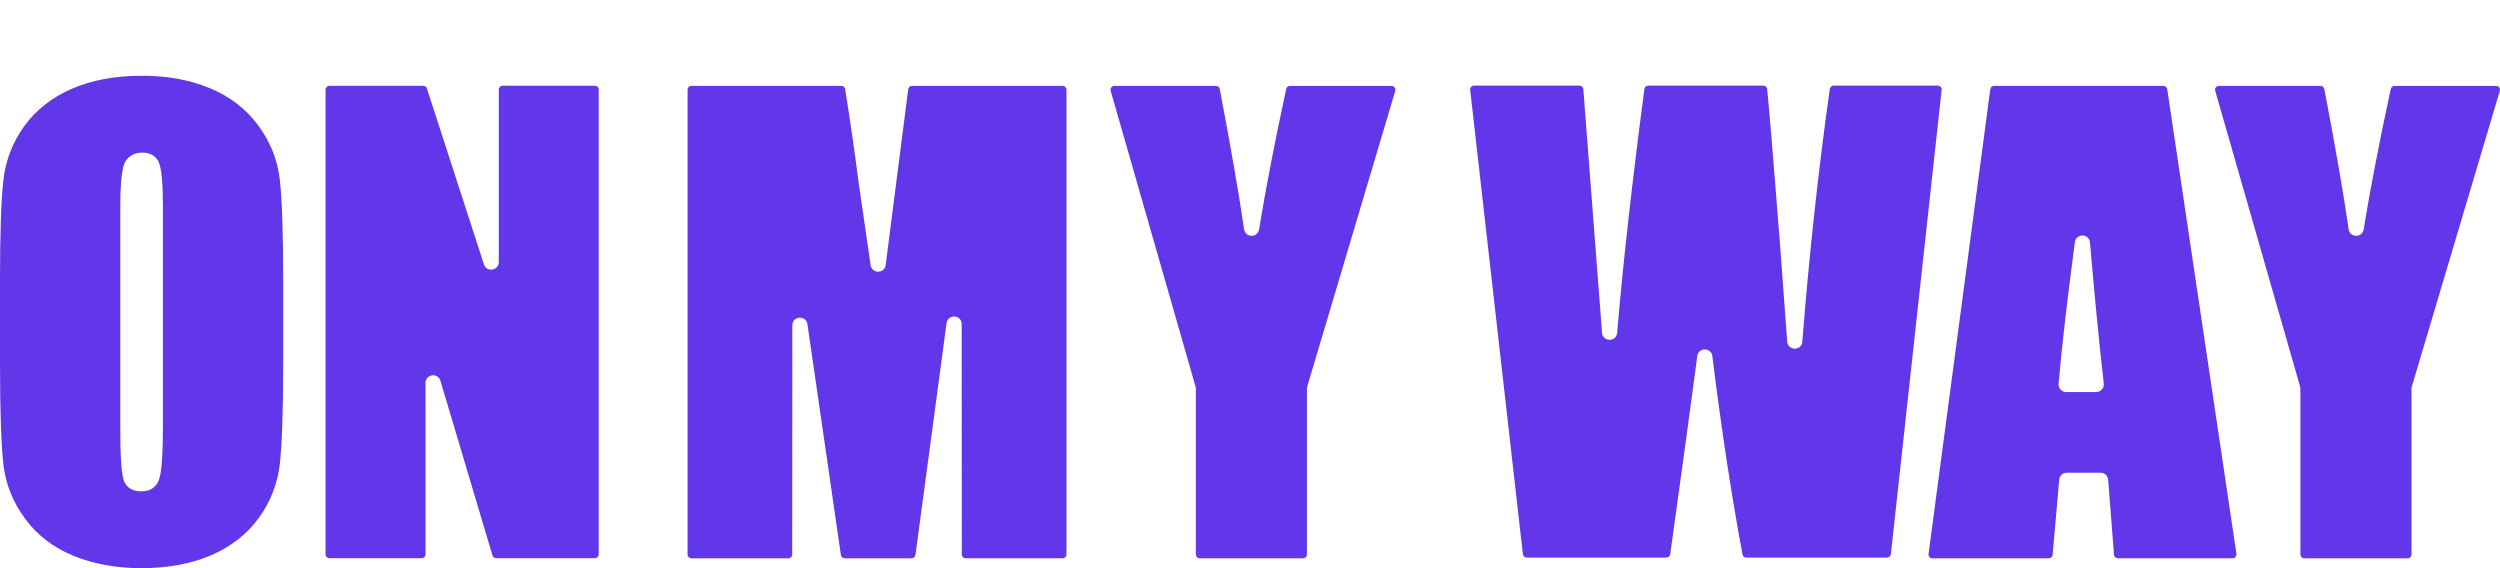 <svg width="132" height="30" viewBox="0 0 132 30" fill="none" xmlns="http://www.w3.org/2000/svg">
<g clip-path="url(#clip0_4566_22156)">
<path d="M7.476 30C6.145 30 4.936 29.78 3.882 29.348C2.838 28.921 1.985 28.271 1.346 27.419C1.343 27.413 1.339 27.407 1.335 27.401C0.695 26.541 0.309 25.591 0.186 24.575C0.063 23.551 0 21.726 0 19.152V14.851C0 12.343 0.06 10.542 0.179 9.497C0.295 8.467 0.666 7.514 1.28 6.661C1.895 5.81 2.736 5.147 3.783 4.691C4.833 4.232 6.075 4 7.476 4C8.877 4 10.015 4.22 11.07 4.653C12.122 5.084 12.979 5.74 13.618 6.6C14.258 7.462 14.643 8.412 14.766 9.426C14.889 10.45 14.952 12.275 14.952 14.848V19.151C14.952 21.656 14.892 23.457 14.774 24.504C14.656 25.534 14.285 26.487 13.672 27.338C13.057 28.189 12.216 28.852 11.169 29.308C10.12 29.766 8.877 29.998 7.476 29.998V30ZM6.351 10.866C6.351 10.873 6.351 10.881 6.351 10.889V22.629C6.351 24.115 6.411 25.011 6.535 25.364C6.667 25.742 6.988 25.942 7.46 25.942C8.073 25.942 8.316 25.584 8.41 25.284C8.539 24.875 8.602 23.946 8.602 22.443V10.889C8.602 9.715 8.534 8.948 8.4 8.609C8.22 8.153 7.815 8.058 7.508 8.058C7.132 8.058 6.841 8.205 6.641 8.497C6.57 8.6 6.353 8.916 6.352 10.866H6.351Z" fill="#6236E9"/>
<path d="M17.392 29.474C17.28 29.474 17.189 29.383 17.189 29.271V4.733C17.189 4.621 17.28 4.529 17.392 4.529H22.345C22.434 4.529 22.512 4.585 22.54 4.669L25.552 13.962C25.605 14.13 25.753 14.238 25.929 14.238C25.953 14.238 25.974 14.236 25.993 14.233C26.194 14.203 26.335 14.04 26.335 13.838V4.732C26.335 4.62 26.426 4.528 26.539 4.528H31.409C31.521 4.528 31.612 4.62 31.612 4.732V29.27C31.612 29.382 31.521 29.473 31.409 29.473H26.197C26.11 29.473 26.028 29.412 26.003 29.328L23.253 20.101C23.203 19.929 23.055 19.815 22.874 19.815C22.851 19.815 22.83 19.817 22.811 19.82C22.609 19.849 22.468 20.012 22.468 20.216V29.248C22.468 29.256 22.468 29.264 22.468 29.272C22.468 29.384 22.377 29.474 22.265 29.474H17.395L17.392 29.474Z" fill="#6236E9"/>
<path d="M50.986 29.478C50.874 29.478 50.783 29.388 50.783 29.276L50.777 17.113C50.777 16.893 50.618 16.725 50.399 16.714C50.394 16.714 50.38 16.714 50.374 16.714C50.167 16.714 50.009 16.853 49.979 17.06L48.336 29.303C48.322 29.404 48.235 29.479 48.133 29.479H44.6C44.501 29.479 44.413 29.403 44.399 29.305L42.633 17.117C42.605 16.915 42.443 16.774 42.24 16.774C42.228 16.774 42.216 16.774 42.205 16.775C41.995 16.786 41.835 16.955 41.835 17.174L41.829 29.276C41.829 29.389 41.738 29.479 41.626 29.479H36.506C36.394 29.479 36.303 29.389 36.303 29.276V4.737C36.303 4.625 36.394 4.533 36.506 4.533H44.42C44.523 4.533 44.605 4.603 44.622 4.703C44.862 6.179 45.11 7.891 45.357 9.791L45.969 14.001C45.997 14.202 46.16 14.344 46.366 14.344C46.571 14.344 46.739 14.2 46.764 13.993L47.954 4.71C47.967 4.609 48.053 4.533 48.155 4.533H56.106C56.219 4.533 56.31 4.625 56.31 4.737V29.274C56.31 29.387 56.219 29.477 56.107 29.477H50.987L50.986 29.478Z" fill="#6236E9"/>
<path d="M92.204 29.442C92.106 29.442 92.021 29.372 92.004 29.276C91.419 26.142 90.884 22.618 90.412 18.801C90.388 18.6 90.238 18.463 90.031 18.451C90.025 18.451 90.02 18.451 90.014 18.451C89.808 18.451 89.645 18.593 89.617 18.796C89.292 21.267 88.798 24.886 88.187 29.265C88.173 29.363 88.085 29.44 87.985 29.44H80.61C80.507 29.44 80.42 29.362 80.408 29.26L77.625 4.746C77.618 4.689 77.637 4.631 77.676 4.587C77.714 4.545 77.769 4.521 77.828 4.521H83.397C83.501 4.521 83.592 4.605 83.6 4.709L84.588 17.569C84.603 17.787 84.767 17.94 84.987 17.94C85.207 17.94 85.368 17.789 85.386 17.573C85.689 13.97 86.174 9.639 86.824 4.699C86.837 4.597 86.923 4.521 87.025 4.521H93.103C93.21 4.521 93.296 4.598 93.307 4.704C93.409 5.706 93.633 8.402 93.971 12.715L94.364 18.04C94.381 18.246 94.528 18.39 94.737 18.409C94.746 18.409 94.755 18.41 94.763 18.41C94.981 18.41 95.145 18.259 95.163 18.041C95.515 13.535 96.002 9.045 96.613 4.696C96.627 4.597 96.716 4.521 96.815 4.521H102.315C102.373 4.521 102.428 4.545 102.466 4.587C102.47 4.592 102.475 4.597 102.48 4.601C102.511 4.642 102.525 4.693 102.519 4.744L99.838 29.258C99.826 29.361 99.739 29.44 99.635 29.44H92.204V29.442Z" fill="#6236E9"/>
<path d="M121.664 29.478C121.552 29.478 121.461 29.388 121.461 29.276V20.52C121.461 20.48 121.455 20.442 121.444 20.406L116.964 4.794C116.945 4.731 116.957 4.668 116.997 4.617C117.037 4.564 117.095 4.535 117.16 4.535H122.524C122.622 4.535 122.706 4.605 122.725 4.703C123.321 7.822 123.753 10.312 124.008 12.106C124.037 12.308 124.199 12.45 124.404 12.45C124.608 12.45 124.768 12.312 124.8 12.115C125.15 9.97 125.633 7.474 126.233 4.697C126.253 4.603 126.337 4.536 126.433 4.536H131.799C131.856 4.536 131.907 4.559 131.947 4.6C131.951 4.607 131.956 4.613 131.96 4.62C131.999 4.672 132.01 4.735 131.991 4.798L127.344 20.41C127.342 20.416 127.34 20.423 127.338 20.431C127.331 20.464 127.327 20.494 127.327 20.524V29.278C127.327 29.391 127.237 29.481 127.124 29.481H121.663L121.664 29.478Z" fill="#6236E9"/>
<path d="M102.029 29.479C101.97 29.479 101.914 29.454 101.876 29.41C101.837 29.366 101.819 29.308 101.827 29.249L105.087 4.71C105.1 4.609 105.187 4.534 105.29 4.534H114.229C114.327 4.534 114.415 4.611 114.43 4.708C114.43 4.711 118.084 29.245 118.084 29.245C118.093 29.303 118.076 29.363 118.037 29.409C117.999 29.453 117.942 29.478 117.883 29.478H111.822C111.718 29.478 111.626 29.395 111.619 29.291L111.311 25.329C111.296 25.122 111.12 24.96 110.911 24.96H109.126C108.917 24.96 108.745 25.116 108.726 25.324L108.38 29.293C108.37 29.402 108.285 29.479 108.177 29.479H102.029H102.029ZM109.945 12.434C109.736 12.44 109.58 12.58 109.553 12.783C109.13 15.985 108.841 18.504 108.694 20.269C108.683 20.376 108.72 20.489 108.798 20.572C108.801 20.575 108.803 20.578 108.806 20.58C108.884 20.658 108.986 20.7 109.093 20.7H110.68C110.793 20.7 110.897 20.654 110.975 20.57C111.04 20.5 111.077 20.41 111.08 20.316C111.082 20.295 111.082 20.275 111.08 20.255C110.835 18.114 110.59 15.605 110.35 12.799C110.332 12.588 110.165 12.434 109.952 12.434C109.949 12.434 109.947 12.434 109.945 12.434Z" fill="#6236E9"/>
<path d="M63.343 29.478C63.231 29.478 63.14 29.388 63.14 29.276V20.52C63.14 20.48 63.134 20.442 63.123 20.406L58.643 4.794C58.624 4.731 58.636 4.668 58.676 4.616C58.715 4.565 58.774 4.535 58.838 4.535H64.202C64.3 4.535 64.384 4.605 64.403 4.703C64.997 7.82 65.429 10.31 65.686 12.106C65.715 12.305 65.872 12.446 66.073 12.45C66.079 12.45 66.086 12.45 66.09 12.45C66.286 12.45 66.445 12.312 66.478 12.115C66.828 9.973 67.311 7.477 67.911 4.697C67.931 4.603 68.015 4.536 68.111 4.536H73.475C73.54 4.536 73.598 4.566 73.638 4.619C73.678 4.671 73.689 4.734 73.67 4.797L69.023 20.409C69.021 20.415 69.02 20.42 69.018 20.427C69.01 20.461 69.006 20.492 69.006 20.523V29.277C69.006 29.39 68.915 29.48 68.803 29.48H63.342L63.343 29.478Z" fill="#6236E9"/>
</g>
<defs>
<clipPath id="clip0_4566_22156">
<rect width="132" height="26" fill="white" transform="translate(0 4)"/>
</clipPath>
</defs>
</svg>
